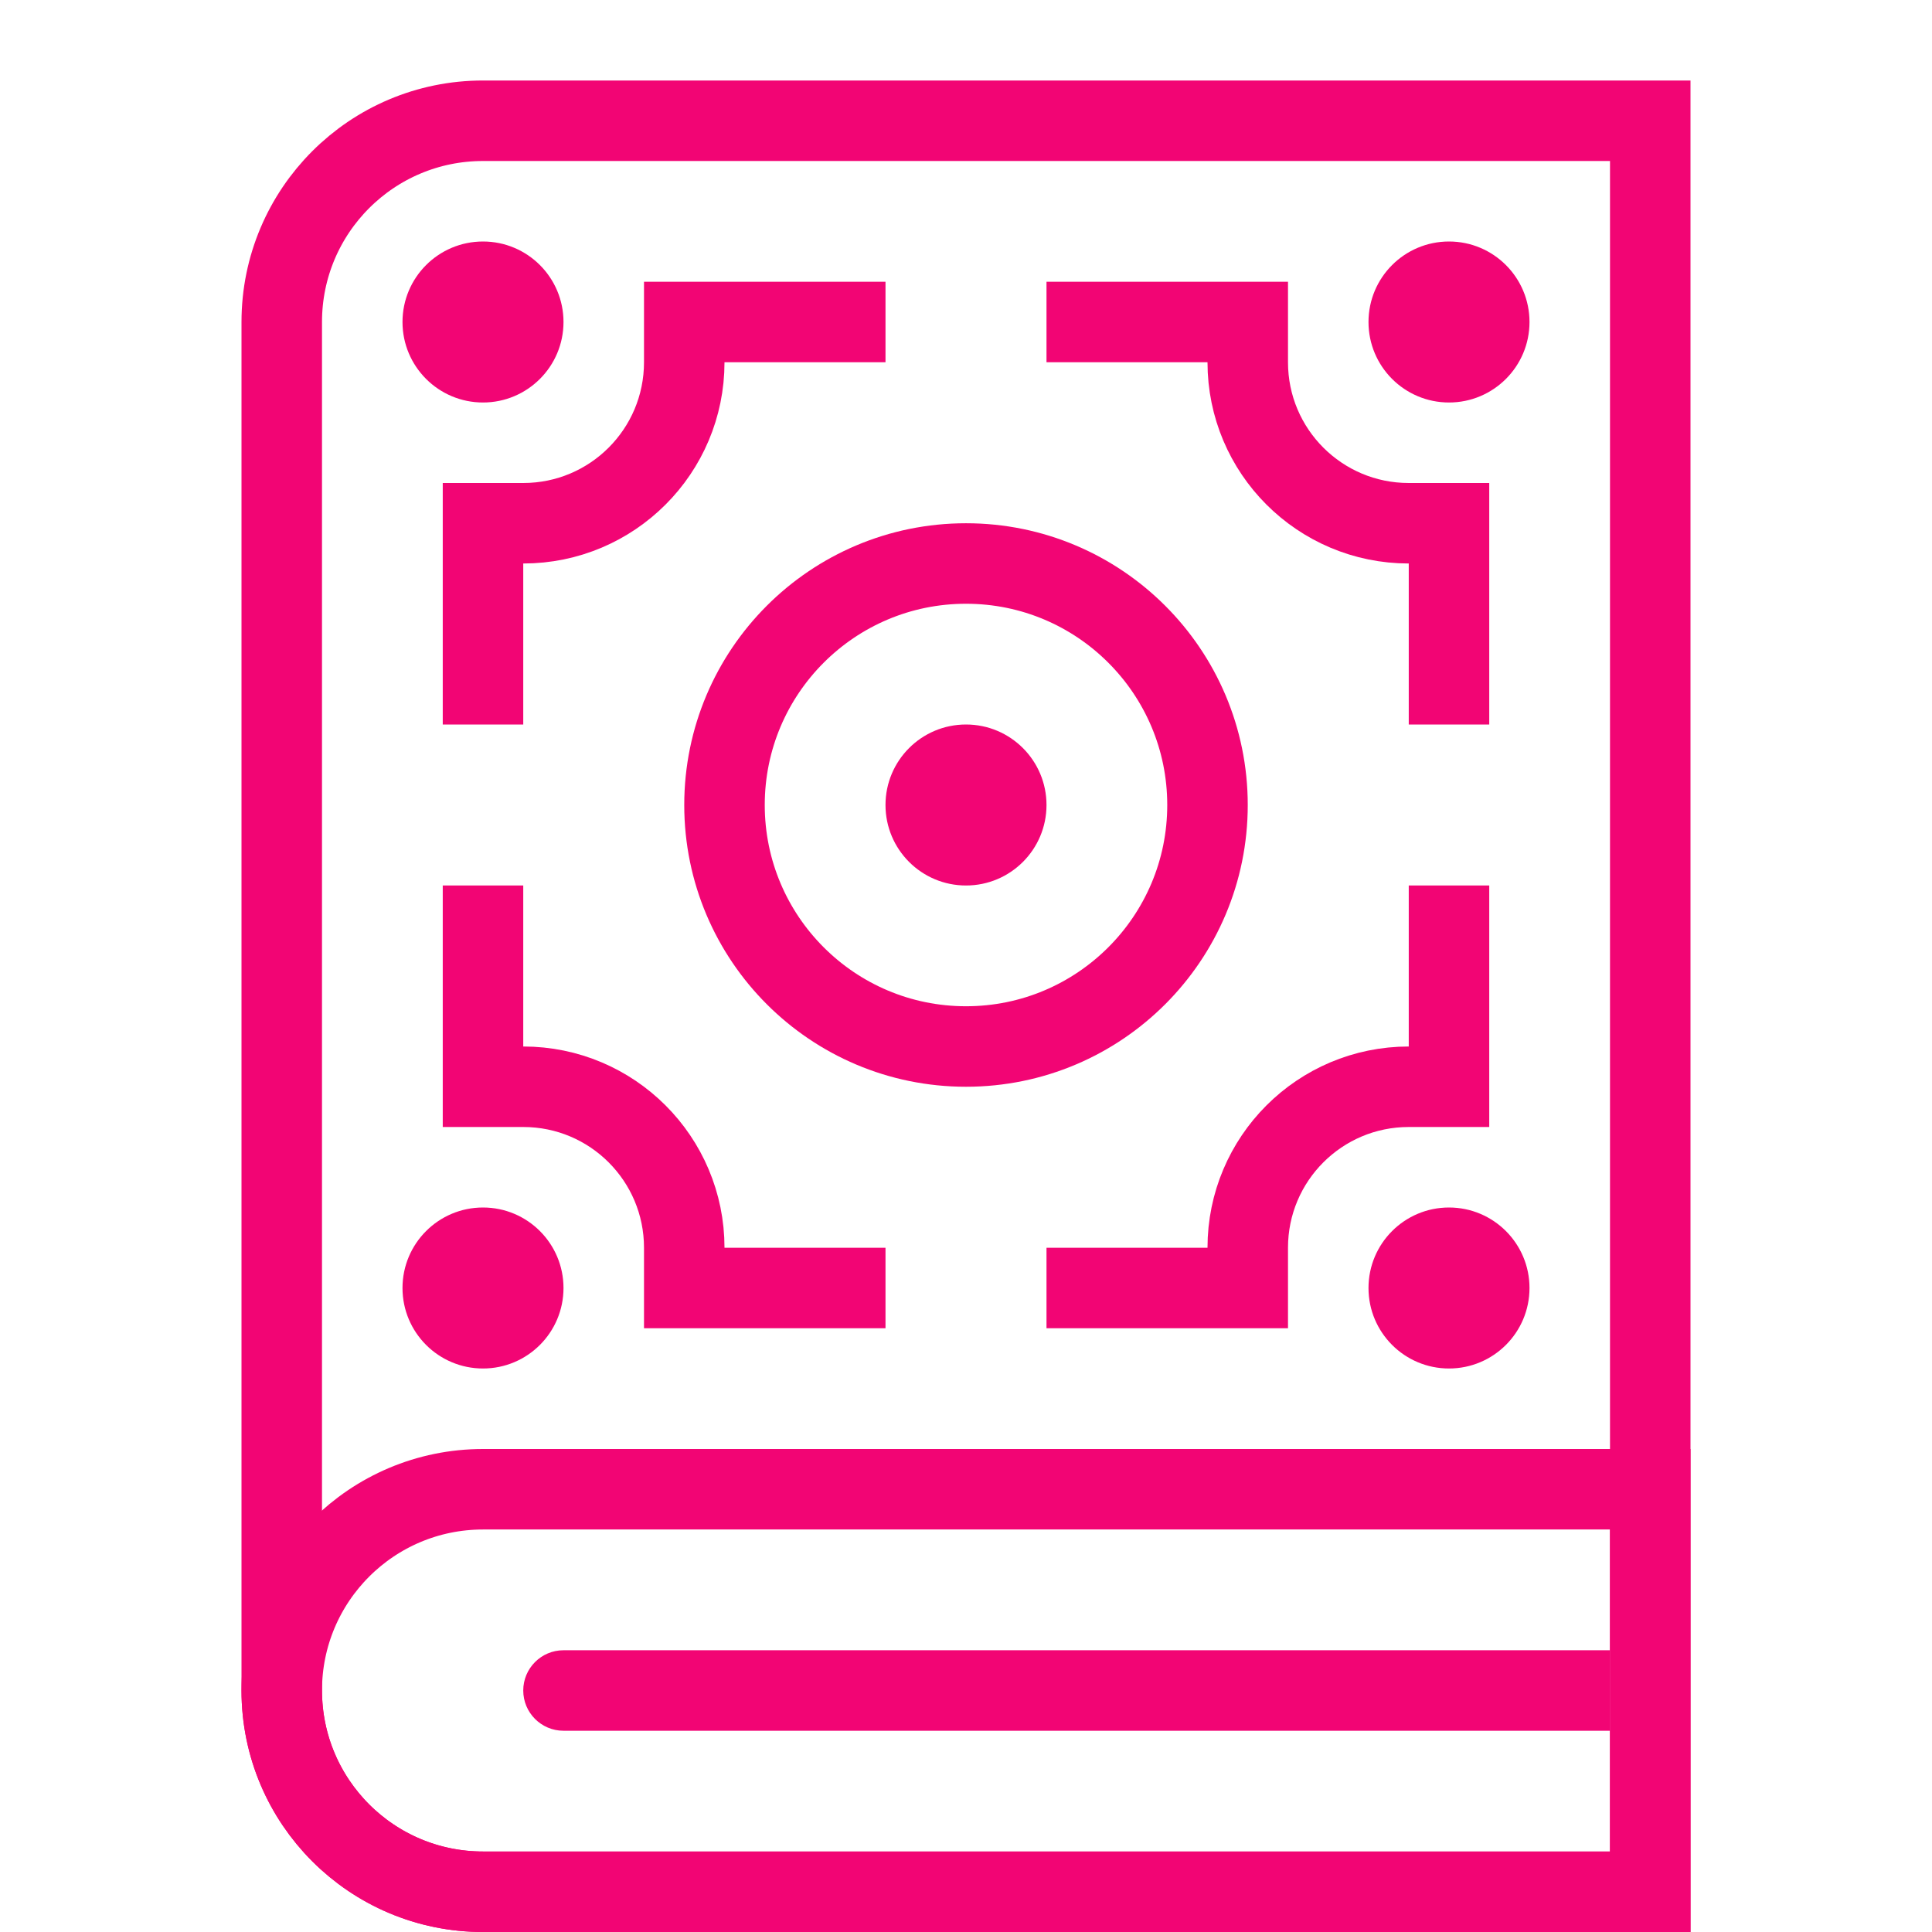 <svg width="24" height="24" viewBox="0 0 24 24" fill="none" xmlns="http://www.w3.org/2000/svg">
<path d="M3.5 4C3.5 2.619 4.619 1.5 6 1.5H20.5V23.5H6C4.619 23.5 3.5 22.381 3.5 21V4Z" stroke="#F20574"/>
<path d="M3.5 21C3.5 19.619 4.619 18.5 6 18.5H20.5V23.5H6C4.619 23.5 3.5 22.381 3.5 21Z" stroke="#F20574"/>
<path d="M7 20.5C6.724 20.5 6.5 20.724 6.5 21C6.5 21.276 6.724 21.5 7 21.5L7 20.5ZM20 20.5L7 20.5L7 21.5L20 21.5L20 20.5Z" fill="#F20574"/>
<path d="M13 4H15.5V4.5C15.5 5.605 16.395 6.5 17.5 6.5H18V9" stroke="#F20574"/>
<path d="M13 16H15.5V15.5C15.5 14.395 16.395 13.5 17.5 13.5H18V11" stroke="#F20574"/>
<path d="M11 4H8.5V4.5C8.5 5.605 7.605 6.5 6.5 6.5H6V9" stroke="#F20574"/>
<path d="M11 16H8.5V15.5C8.5 14.395 7.605 13.5 6.5 13.5H6V11" stroke="#F20574"/>
<circle cx="12" cy="10" r="3" stroke="#F20574"/>
<circle cx="12" cy="10" r="1" fill="#F20574"/>
<circle cx="18" cy="4" r="1" fill="#F20574"/>
<circle cx="18" cy="16" r="1" fill="#F20574"/>
<circle cx="6" cy="16" r="1" fill="#F20574"/>
<circle cx="6" cy="4" r="1" fill="#F20574"/>
</svg>
